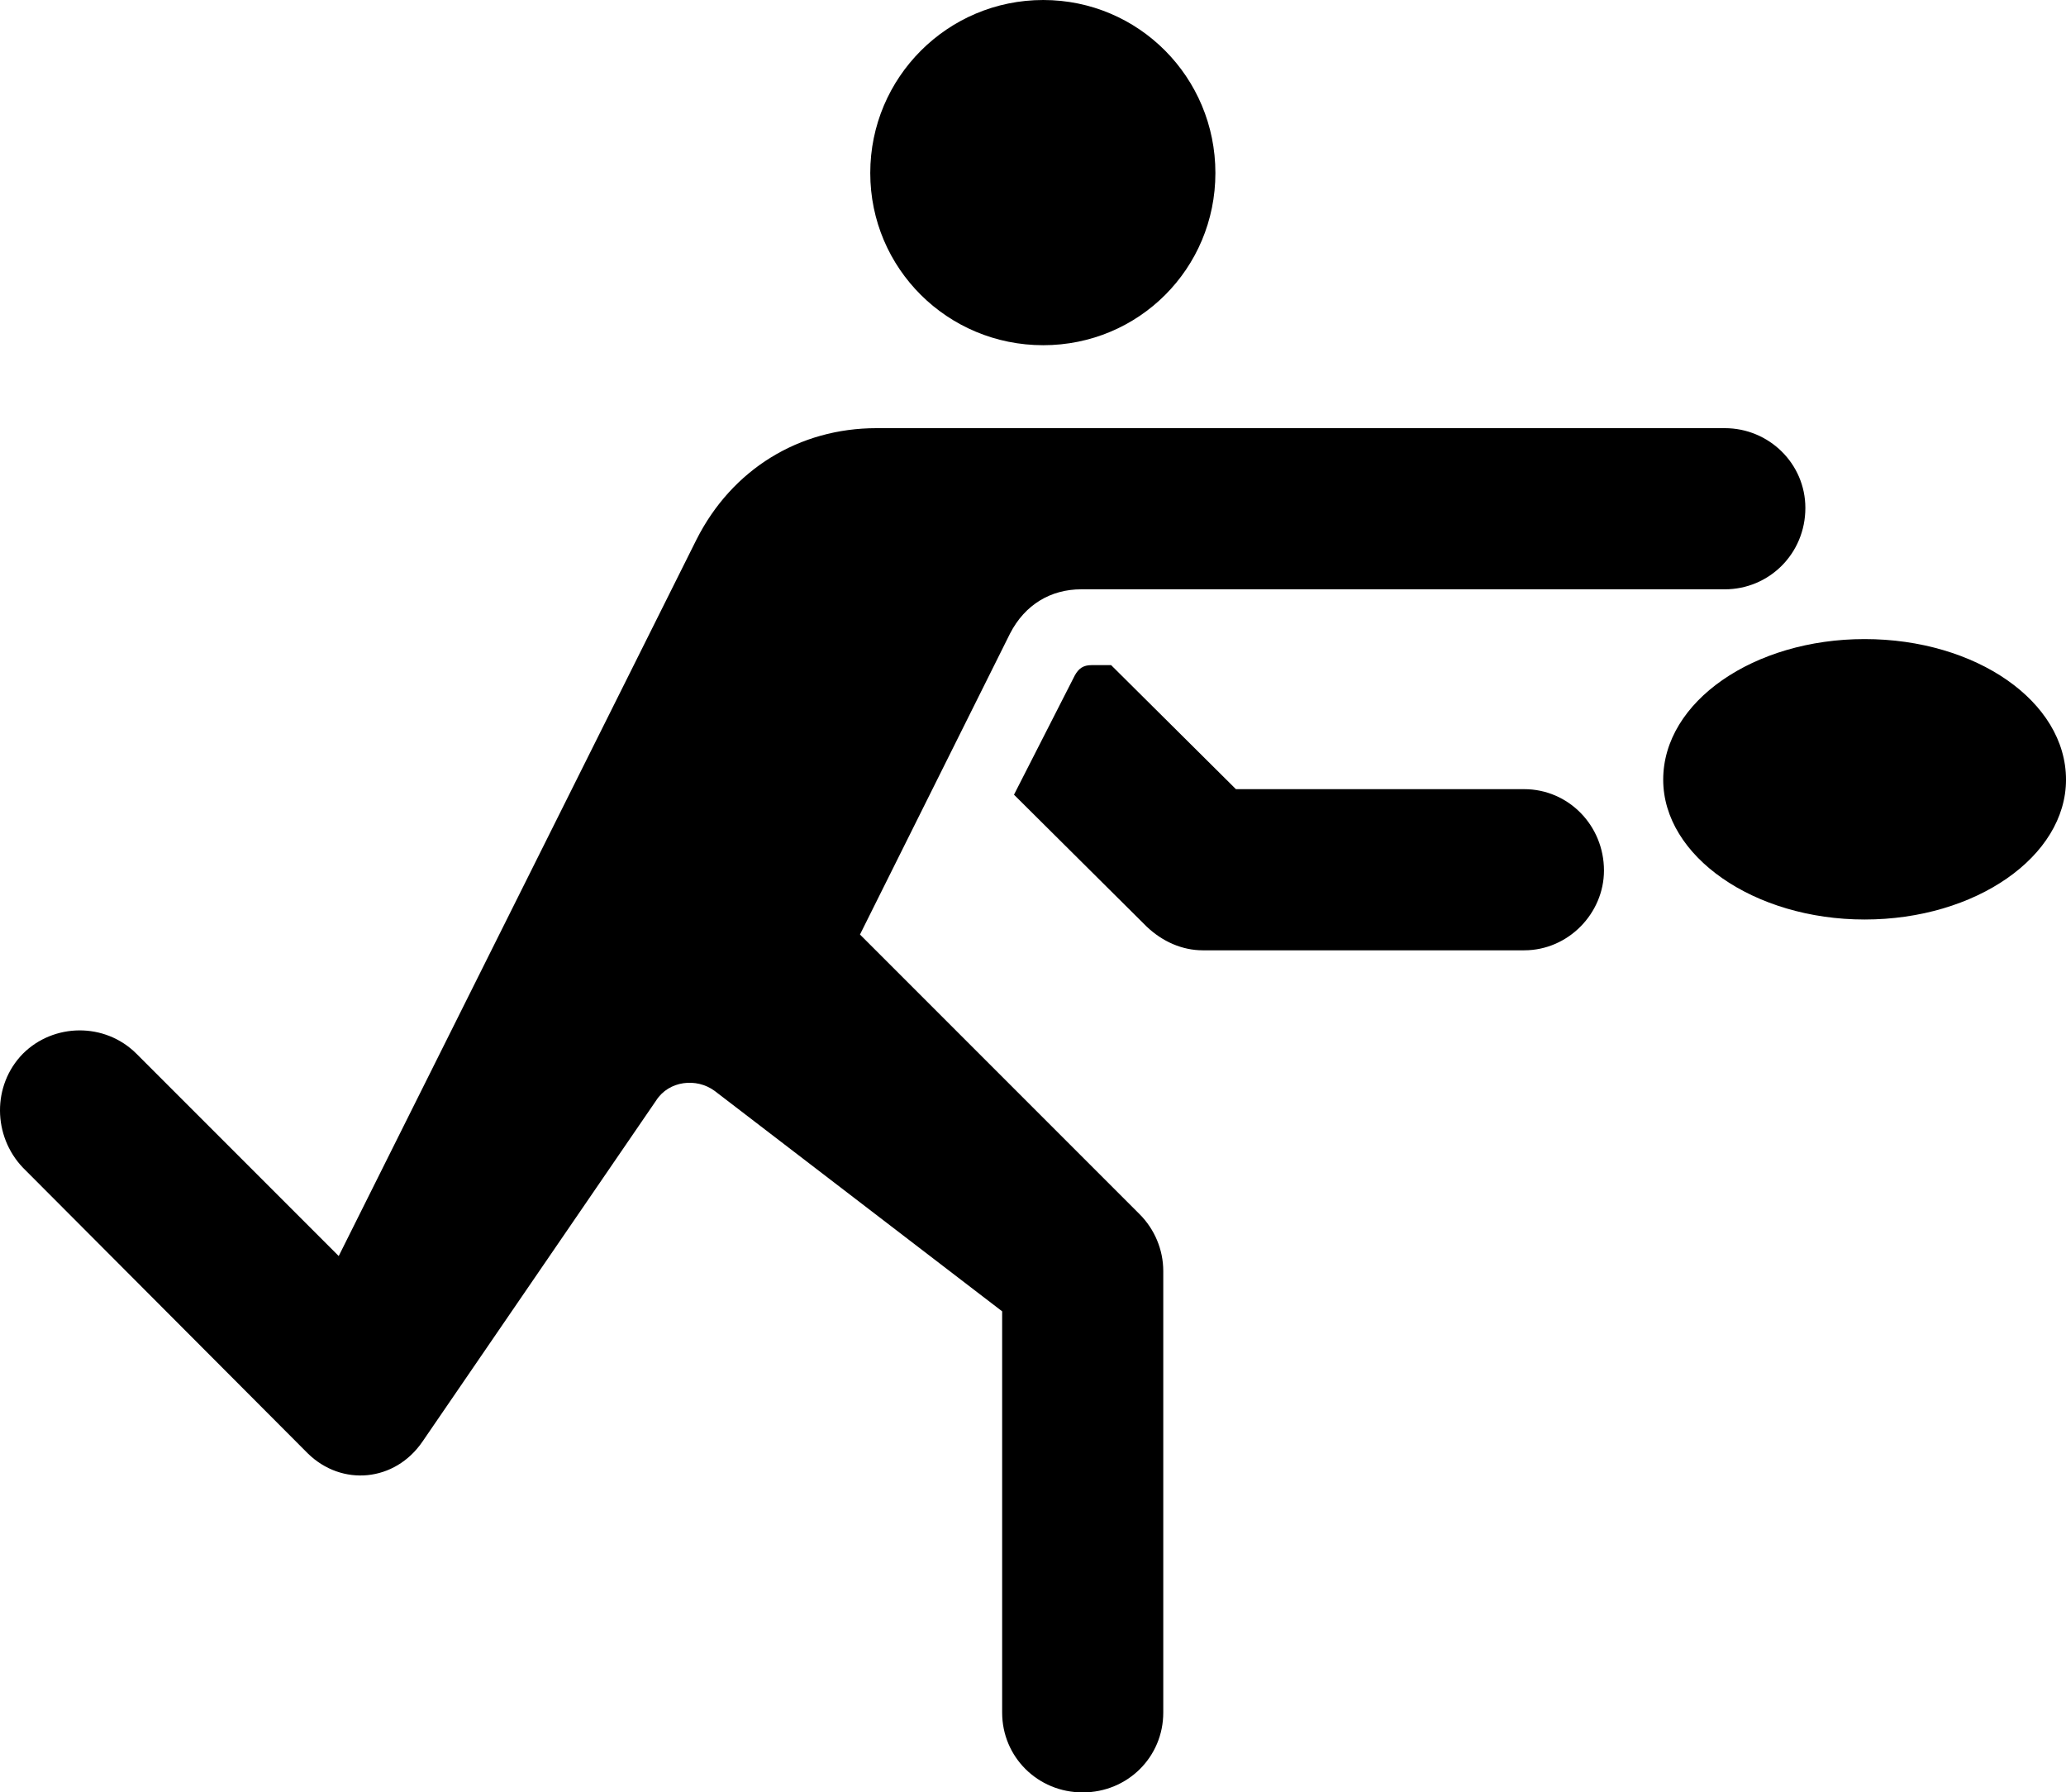 <?xml version="1.0" encoding="UTF-8" standalone="no"?>
<svg xmlns="http://www.w3.org/2000/svg"
     width="1277.283" height="1107.91"
     viewBox="0 0 1277.283 1107.91"
     fill="currentColor">
  <path d="M644.958 213.381C704.038 213.381 751.408 166.011 751.408 106.931C751.408 47.851 704.038 0.001 644.958 0.001C585.878 0.001 538.028 47.851 538.028 106.931C538.028 166.011 585.878 213.381 644.958 213.381ZM1066.348 364.261C1093.688 364.261 1116.148 342.281 1116.148 313.961C1116.148 286.621 1093.688 264.651 1066.348 264.651H541.928C494.078 264.651 452.578 290.041 430.608 333.491L209.408 776.371L84.408 651.371C64.878 631.831 33.138 632.321 14.098 651.371C-4.942 670.901 -4.452 702.151 14.098 721.681L190.368 898.441C211.368 918.941 244.078 916.011 261.168 891.111L405.698 680.171C413.518 667.971 430.608 666.011 441.838 674.311L619.568 810.551V1058.591C619.568 1085.941 641.538 1107.911 669.378 1107.911C697.208 1107.911 719.178 1085.941 719.178 1058.591V785.641C719.178 772.461 713.808 759.761 704.528 750.491L531.678 577.641L624.448 391.601C633.728 373.531 649.838 364.261 668.398 364.261ZM1028.258 481.931C1028.258 529.301 1084.408 568.361 1152.768 568.361C1221.618 568.361 1277.288 529.301 1277.288 481.931C1277.288 433.591 1221.618 395.021 1152.768 395.021C1084.408 395.021 1028.258 433.591 1028.258 481.931ZM743.588 587.401H942.318C969.668 587.401 991.638 564.451 991.638 538.081C991.638 510.251 969.668 487.791 942.318 487.791H764.098L686.948 411.131H674.748C669.858 411.131 666.928 413.081 664.488 417.481L626.888 491.211L708.928 572.751C718.688 582.031 730.898 587.401 743.588 587.401Z"/>
</svg>
